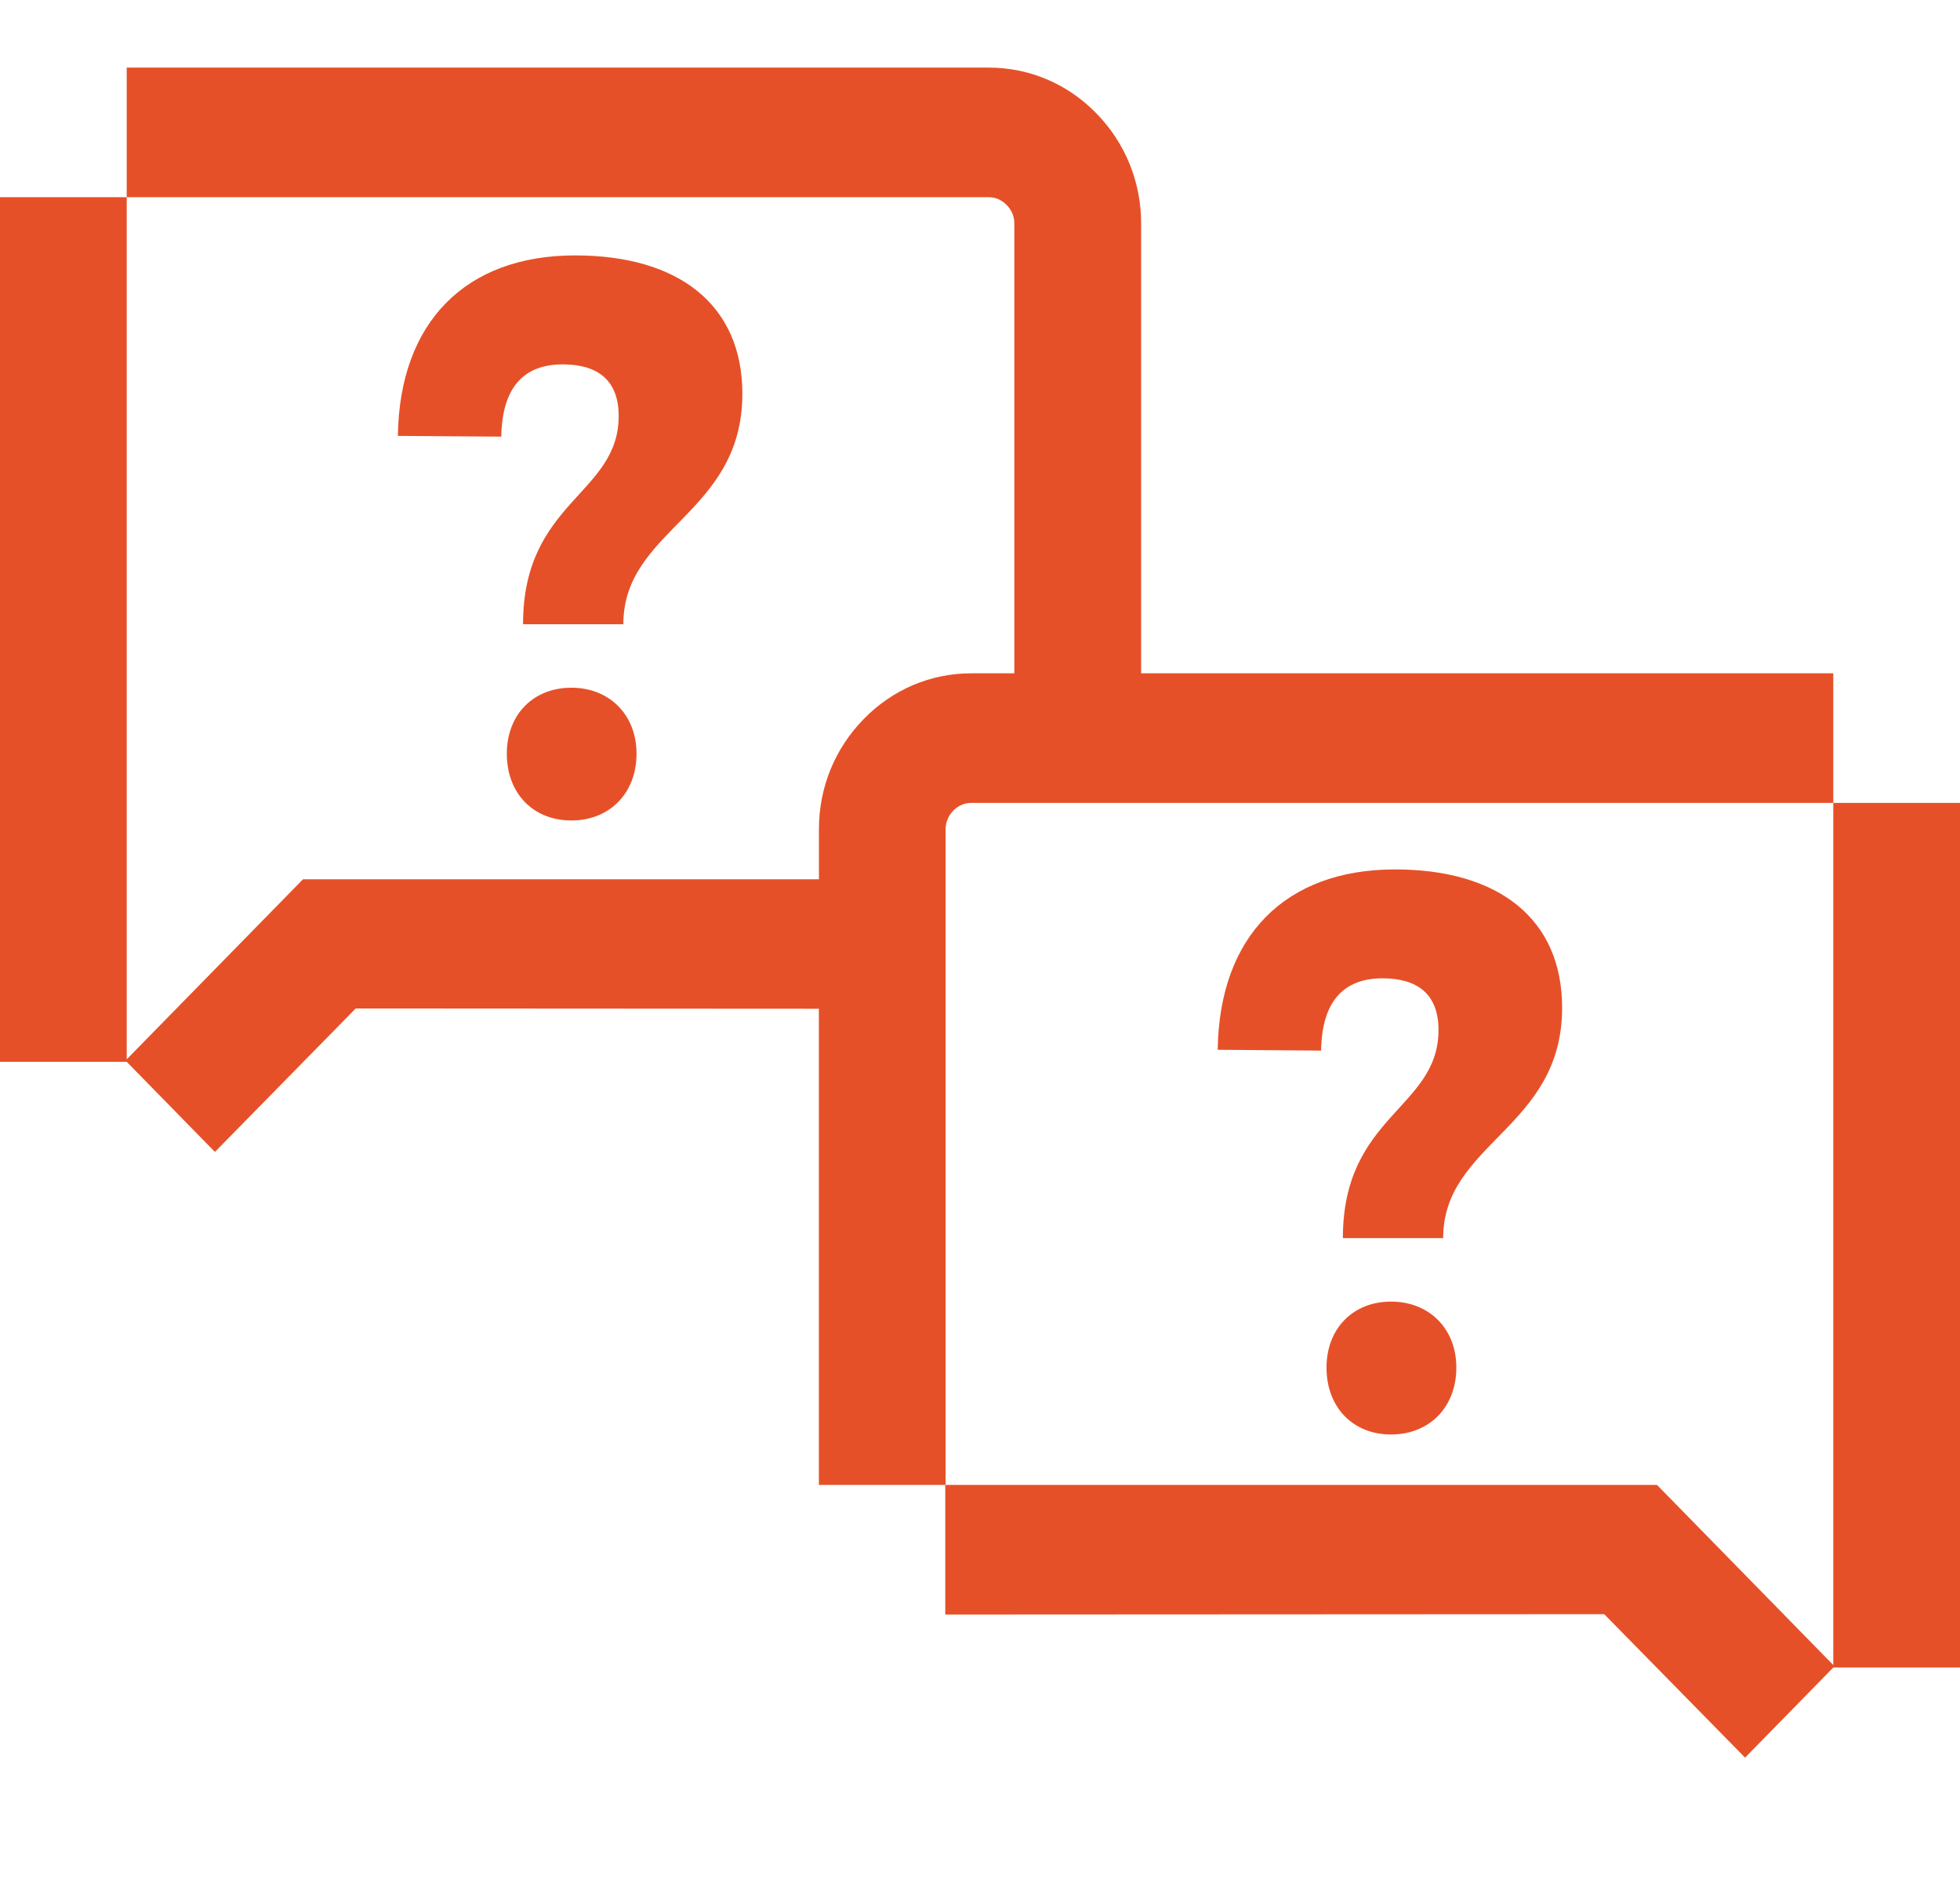 <?xml version="1.0" encoding="utf-8"?>
<!-- Generator: Adobe Illustrator 16.0.0, SVG Export Plug-In . SVG Version: 6.00 Build 0)  -->
<!DOCTYPE svg PUBLIC "-//W3C//DTD SVG 1.1//EN" "http://www.w3.org/Graphics/SVG/1.1/DTD/svg11.dtd">
<svg version="1.1" id="Layer_1" xmlns="http://www.w3.org/2000/svg" xmlns:xlink="http://www.w3.org/1999/xlink" x="0px" y="0px"
	 width="29px" height="28px" viewBox="0 0 29 28" enable-background="new 0 0 29 28" xml:space="preserve">
<g>
	<path fill="#E65028" d="M8.454,10.173c-0.565,0-0.955,0.399-0.955,0.976c0,0.587,0.39,0.988,0.955,0.988
		c0.562,0,0.964-0.4,0.964-0.988C9.418,10.573,9.016,10.173,8.454,10.173z"/>
	<path fill="#E65028" d="M8.326,5.39c0.518,0,0.828,0.235,0.828,0.764c0,1.163-1.415,1.258-1.415,3.08h1.484
		c0-1.412,1.761-1.623,1.761-3.409c0-1.317-0.943-2.047-2.474-2.047c-1.621,0-2.6,0.988-2.623,2.67l1.53,0.011
		C7.429,5.729,7.751,5.39,8.326,5.39z"/>
	<path fill="#E65028" d="M20.455,14.472c0.519,0,0.829,0.235,0.829,0.764c0,1.164-1.415,1.257-1.415,3.079h1.484
		c0-1.41,1.76-1.623,1.76-3.408c0-1.317-0.943-2.046-2.473-2.046c-1.623,0-2.6,0.987-2.623,2.668l1.53,0.012
		C19.558,14.813,19.88,14.472,20.455,14.472z"/>
	<path fill="#E65028" d="M20.582,19.254c-0.564,0-0.955,0.4-0.955,0.976c0,0.588,0.391,0.99,0.955,0.99
		c0.563,0,0.966-0.401,0.966-0.99C21.548,19.655,21.146,19.254,20.582,19.254z"/>
	<path fill="#E65028" d="M27.125,11.877V24.63l-2.608-2.664H13.991v-9.704c0-0.099,0.041-0.195,0.114-0.271
		c0.073-0.074,0.167-0.114,0.264-0.114H27.125V9.96H16.884V3.302c0-0.612-0.236-1.19-0.663-1.626C15.796,1.24,15.231,1,14.63,1
		H1.875v1.917H14.63c0.099,0,0.192,0.041,0.264,0.115c0.074,0.074,0.114,0.171,0.114,0.27V9.96H14.37c-0.6,0-1.166,0.24-1.591,0.677
		c-0.427,0.436-0.662,1.014-0.662,1.625v0.745H4.483L1.875,15.67V2.917H0v12.79h1.875l1.305,1.333l2.083-2.122l6.853,0.004v7.044
		h1.87v1.917l9.75-0.005L25.82,26l1.305-1.333H29v-12.79H27.125z"/>
</g>
</svg>
